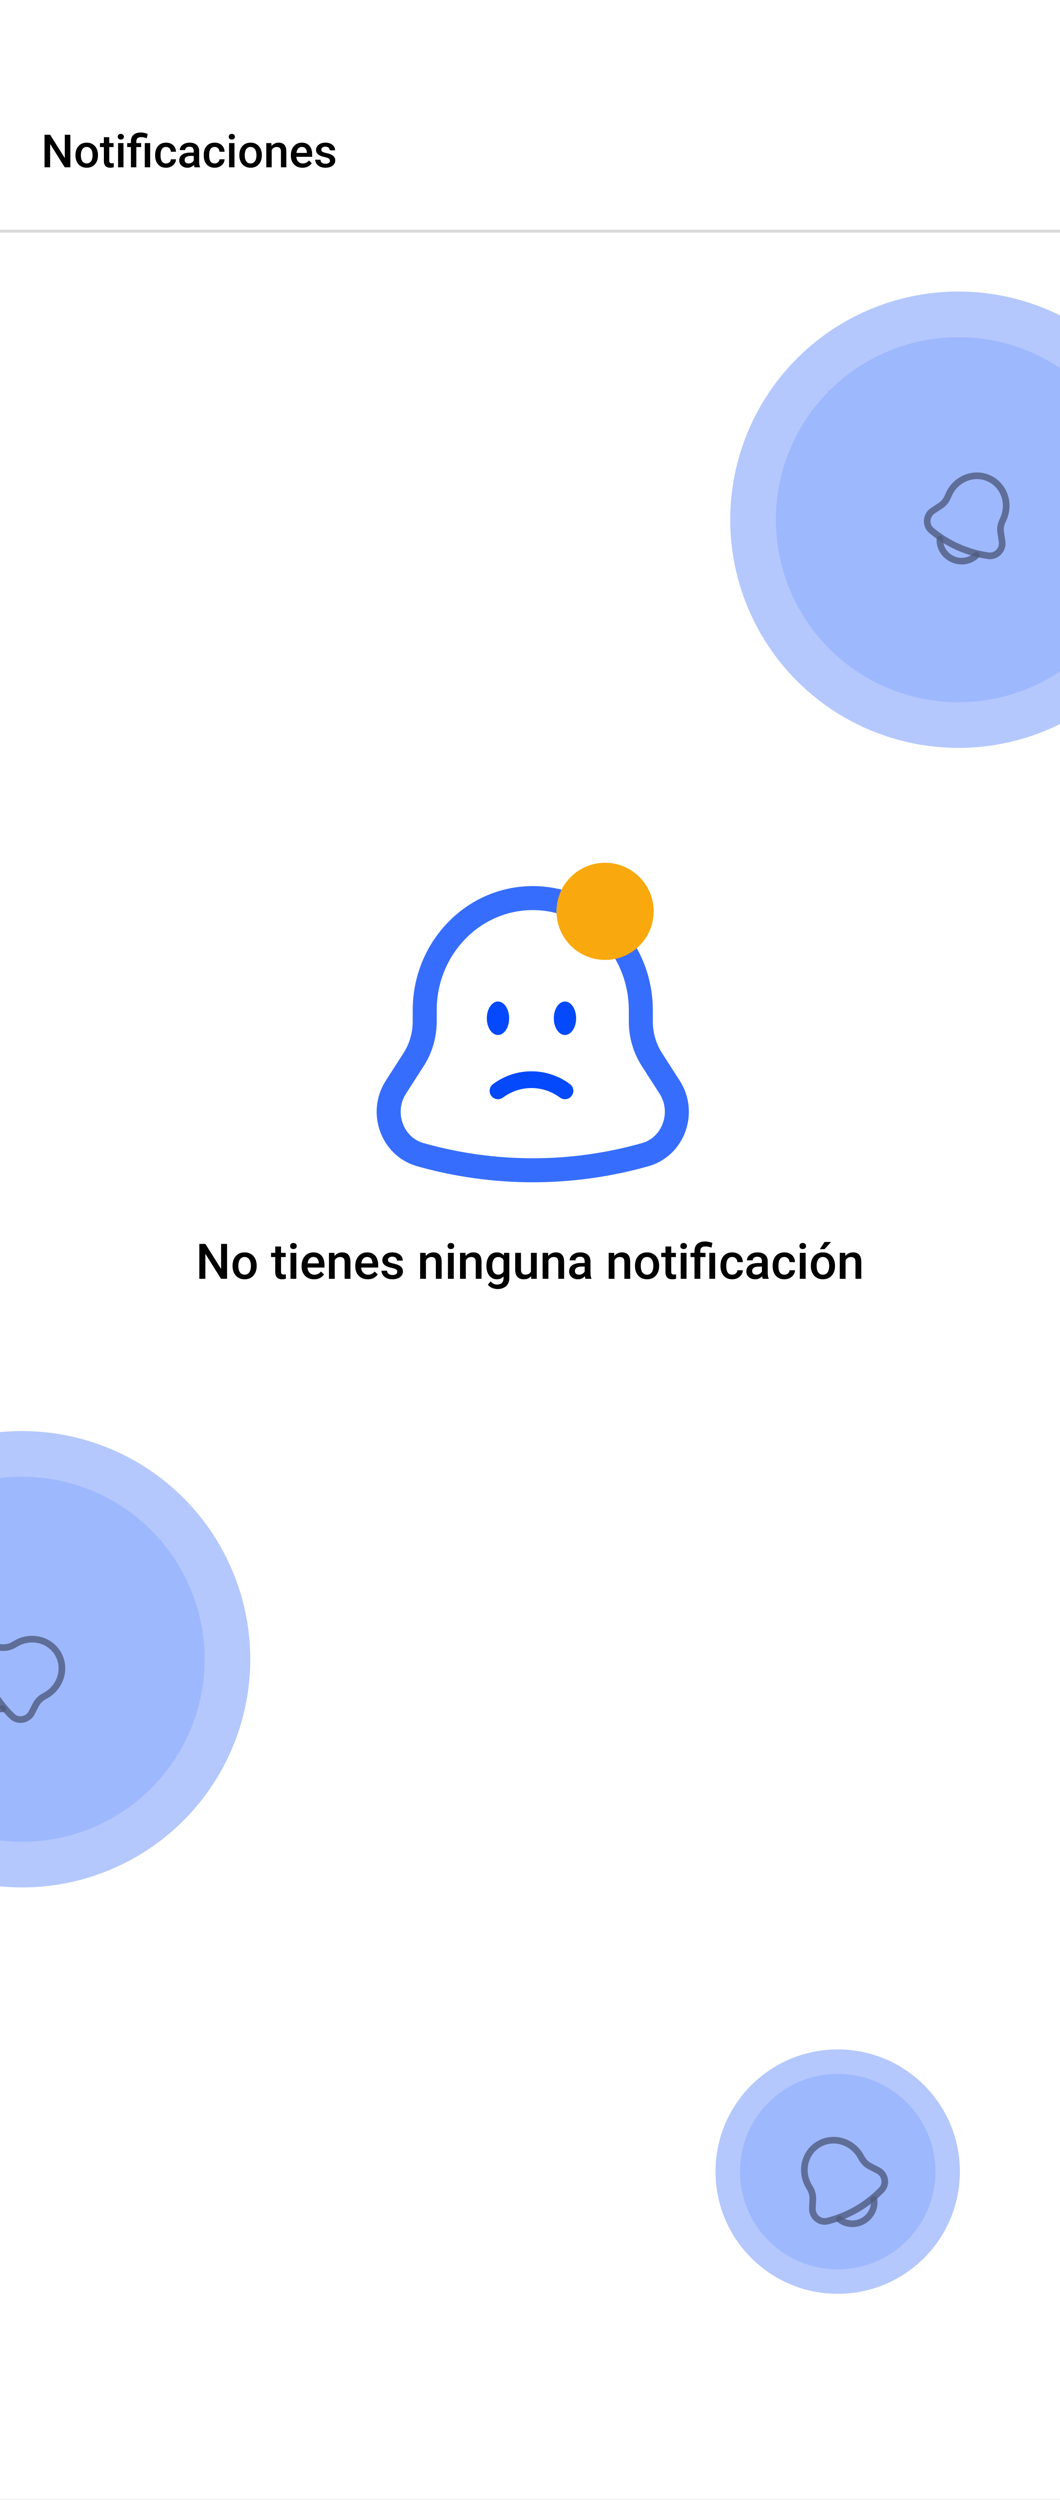 <svg width="360" height="849" viewBox="0 0 360 849" fill="none" xmlns="http://www.w3.org/2000/svg">
<rect x="0" y="0" width="360" height="849" fill="#333333" stroke="none"/>
<g clip-path="url(#clip0_690_4)">
<rect width="360" height="849" fill="white"/>
<path d="M23.893 45.759V56.814H21.988L17.029 48.895V56.814H15.124V45.759H17.029L22.003 53.694V45.759H23.893ZM25.632 52.798V52.623C25.632 52.031 25.718 51.482 25.89 50.975C26.062 50.464 26.31 50.021 26.634 49.647C26.963 49.267 27.363 48.974 27.834 48.766C28.31 48.553 28.846 48.447 29.444 48.447C30.046 48.447 30.583 48.553 31.053 48.766C31.529 48.974 31.932 49.267 32.261 49.647C32.59 50.021 32.84 50.464 33.012 50.975C33.184 51.482 33.27 52.031 33.27 52.623V52.798C33.27 53.39 33.184 53.939 33.012 54.445C32.84 54.952 32.59 55.394 32.261 55.774C31.932 56.149 31.532 56.442 31.061 56.655C30.59 56.862 30.056 56.966 29.459 56.966C28.857 56.966 28.317 56.862 27.842 56.655C27.371 56.442 26.971 56.149 26.642 55.774C26.313 55.394 26.062 54.952 25.89 54.445C25.718 53.939 25.632 53.39 25.632 52.798ZM27.462 52.623V52.798C27.462 53.167 27.5 53.517 27.576 53.846C27.652 54.175 27.771 54.463 27.933 54.711C28.095 54.959 28.302 55.154 28.555 55.296C28.808 55.437 29.11 55.508 29.459 55.508C29.798 55.508 30.092 55.437 30.34 55.296C30.593 55.154 30.8 54.959 30.962 54.711C31.124 54.463 31.243 54.175 31.319 53.846C31.4 53.517 31.441 53.167 31.441 52.798V52.623C31.441 52.259 31.4 51.914 31.319 51.59C31.243 51.261 31.122 50.97 30.955 50.717C30.793 50.464 30.585 50.267 30.332 50.125C30.084 49.978 29.788 49.905 29.444 49.905C29.099 49.905 28.801 49.978 28.548 50.125C28.3 50.267 28.095 50.464 27.933 50.717C27.771 50.97 27.652 51.261 27.576 51.59C27.5 51.914 27.462 52.259 27.462 52.623ZM38.57 48.599V49.935H33.939V48.599H38.57ZM35.275 46.587H37.105V54.544C37.105 54.797 37.14 54.992 37.211 55.129C37.287 55.26 37.391 55.349 37.522 55.394C37.654 55.44 37.808 55.463 37.986 55.463C38.112 55.463 38.234 55.455 38.35 55.44C38.466 55.425 38.56 55.41 38.631 55.394L38.639 56.791C38.487 56.837 38.309 56.877 38.107 56.913C37.91 56.948 37.682 56.966 37.424 56.966C37.004 56.966 36.632 56.893 36.308 56.746C35.984 56.594 35.73 56.349 35.548 56.009C35.366 55.67 35.275 55.22 35.275 54.658V46.587ZM41.941 48.599V56.814H40.104V48.599H41.941ZM39.983 46.443C39.983 46.164 40.074 45.934 40.256 45.752C40.443 45.564 40.701 45.471 41.03 45.471C41.354 45.471 41.61 45.564 41.797 45.752C41.984 45.934 42.078 46.164 42.078 46.443C42.078 46.716 41.984 46.944 41.797 47.126C41.61 47.308 41.354 47.399 41.03 47.399C40.701 47.399 40.443 47.308 40.256 47.126C40.074 46.944 39.983 46.716 39.983 46.443ZM46.3 56.814H44.462V48.067C44.462 47.404 44.594 46.845 44.857 46.389C45.125 45.934 45.508 45.587 46.004 45.349C46.505 45.111 47.099 44.992 47.788 44.992C48.193 44.992 48.583 45.035 48.957 45.121C49.337 45.208 49.729 45.316 50.134 45.448L49.853 46.936C49.595 46.85 49.309 46.769 48.995 46.693C48.681 46.612 48.319 46.572 47.909 46.572C47.358 46.572 46.95 46.698 46.687 46.951C46.429 47.199 46.3 47.571 46.3 48.067V56.814ZM47.947 48.599V49.935H43.202V48.599H47.947ZM51 48.599V56.814H49.17V48.599H51ZM56.398 55.508C56.697 55.508 56.965 55.45 57.203 55.334C57.446 55.212 57.641 55.045 57.788 54.833C57.939 54.62 58.023 54.374 58.038 54.096H59.762C59.752 54.628 59.595 55.111 59.291 55.546C58.987 55.982 58.585 56.328 58.084 56.587C57.583 56.84 57.028 56.966 56.421 56.966C55.793 56.966 55.246 56.86 54.781 56.647C54.315 56.43 53.928 56.131 53.619 55.751C53.31 55.372 53.078 54.934 52.921 54.438C52.769 53.942 52.693 53.41 52.693 52.843V52.578C52.693 52.011 52.769 51.479 52.921 50.983C53.078 50.482 53.31 50.041 53.619 49.662C53.928 49.282 54.315 48.986 54.781 48.773C55.246 48.556 55.791 48.447 56.413 48.447C57.071 48.447 57.648 48.579 58.144 48.842C58.64 49.1 59.03 49.462 59.314 49.928C59.602 50.388 59.752 50.925 59.762 51.537H58.038C58.023 51.234 57.947 50.96 57.81 50.717C57.679 50.469 57.491 50.272 57.248 50.125C57.011 49.978 56.724 49.905 56.391 49.905C56.021 49.905 55.715 49.981 55.472 50.133C55.229 50.279 55.039 50.482 54.902 50.74C54.766 50.993 54.667 51.279 54.606 51.598C54.55 51.912 54.523 52.238 54.523 52.578V52.843C54.523 53.182 54.55 53.511 54.606 53.83C54.662 54.149 54.758 54.435 54.895 54.688C55.036 54.936 55.229 55.136 55.472 55.288C55.715 55.435 56.023 55.508 56.398 55.508ZM65.798 55.167V51.249C65.798 50.955 65.745 50.702 65.638 50.489C65.532 50.277 65.37 50.112 65.153 49.996C64.94 49.88 64.672 49.821 64.348 49.821C64.049 49.821 63.791 49.872 63.573 49.973C63.356 50.074 63.186 50.211 63.065 50.383C62.943 50.555 62.882 50.75 62.882 50.968H61.06C61.06 50.644 61.139 50.33 61.295 50.026C61.452 49.723 61.68 49.452 61.979 49.214C62.277 48.976 62.634 48.789 63.049 48.652C63.464 48.515 63.93 48.447 64.446 48.447C65.064 48.447 65.611 48.551 66.086 48.758C66.567 48.966 66.944 49.28 67.218 49.7C67.496 50.115 67.635 50.636 67.635 51.264V54.916C67.635 55.291 67.661 55.627 67.711 55.926C67.767 56.219 67.845 56.475 67.947 56.693V56.814H66.071C65.985 56.617 65.917 56.366 65.866 56.063C65.821 55.754 65.798 55.455 65.798 55.167ZM66.064 51.818L66.079 52.95H64.765C64.426 52.95 64.127 52.983 63.869 53.048C63.611 53.109 63.396 53.2 63.224 53.322C63.052 53.443 62.923 53.59 62.837 53.762C62.751 53.934 62.708 54.129 62.708 54.347C62.708 54.564 62.758 54.764 62.859 54.946C62.961 55.124 63.108 55.263 63.3 55.364C63.497 55.465 63.735 55.516 64.014 55.516C64.388 55.516 64.715 55.44 64.993 55.288C65.276 55.131 65.499 54.941 65.661 54.719C65.823 54.491 65.909 54.276 65.919 54.073L66.512 54.886C66.451 55.093 66.347 55.316 66.2 55.554C66.053 55.792 65.861 56.02 65.623 56.237C65.39 56.45 65.109 56.624 64.781 56.761C64.457 56.898 64.082 56.966 63.657 56.966C63.12 56.966 62.642 56.86 62.222 56.647C61.802 56.43 61.472 56.139 61.235 55.774C60.997 55.404 60.878 54.987 60.878 54.521C60.878 54.086 60.959 53.701 61.121 53.367C61.288 53.028 61.531 52.745 61.85 52.517C62.174 52.289 62.568 52.117 63.034 52.001C63.5 51.879 64.031 51.818 64.629 51.818H66.064ZM72.905 55.508C73.203 55.508 73.472 55.45 73.71 55.334C73.953 55.212 74.147 55.045 74.294 54.833C74.446 54.62 74.53 54.374 74.545 54.096H76.268C76.258 54.628 76.101 55.111 75.798 55.546C75.494 55.982 75.091 56.328 74.59 56.587C74.089 56.84 73.535 56.966 72.927 56.966C72.3 56.966 71.753 56.86 71.287 56.647C70.822 56.43 70.435 56.131 70.126 55.751C69.817 55.372 69.584 54.934 69.427 54.438C69.275 53.942 69.2 53.41 69.2 52.843V52.578C69.2 52.011 69.275 51.479 69.427 50.983C69.584 50.482 69.817 50.041 70.126 49.662C70.435 49.282 70.822 48.986 71.287 48.773C71.753 48.556 72.297 48.447 72.92 48.447C73.578 48.447 74.155 48.579 74.651 48.842C75.147 49.1 75.537 49.462 75.82 49.928C76.109 50.388 76.258 50.925 76.268 51.537H74.545C74.53 51.234 74.454 50.96 74.317 50.717C74.185 50.469 73.998 50.272 73.755 50.125C73.517 49.978 73.231 49.905 72.897 49.905C72.528 49.905 72.221 49.981 71.978 50.133C71.736 50.279 71.546 50.482 71.409 50.74C71.272 50.993 71.174 51.279 71.113 51.598C71.057 51.912 71.029 52.238 71.029 52.578V52.843C71.029 53.182 71.057 53.511 71.113 53.83C71.168 54.149 71.265 54.435 71.401 54.688C71.543 54.936 71.736 55.136 71.978 55.288C72.221 55.435 72.53 55.508 72.905 55.508ZM79.632 48.599V56.814H77.794V48.599H79.632ZM77.673 46.443C77.673 46.164 77.764 45.934 77.946 45.752C78.134 45.564 78.392 45.471 78.721 45.471C79.045 45.471 79.3 45.564 79.488 45.752C79.675 45.934 79.769 46.164 79.769 46.443C79.769 46.716 79.675 46.944 79.488 47.126C79.3 47.308 79.045 47.399 78.721 47.399C78.392 47.399 78.134 47.308 77.946 47.126C77.764 46.944 77.673 46.716 77.673 46.443ZM81.287 52.798V52.623C81.287 52.031 81.373 51.482 81.545 50.975C81.717 50.464 81.965 50.021 82.289 49.647C82.618 49.267 83.018 48.974 83.489 48.766C83.965 48.553 84.501 48.447 85.099 48.447C85.701 48.447 86.238 48.553 86.708 48.766C87.184 48.974 87.587 49.267 87.916 49.647C88.245 50.021 88.495 50.464 88.667 50.975C88.839 51.482 88.925 52.031 88.925 52.623V52.798C88.925 53.39 88.839 53.939 88.667 54.445C88.495 54.952 88.245 55.394 87.916 55.774C87.587 56.149 87.187 56.442 86.716 56.655C86.245 56.862 85.711 56.966 85.114 56.966C84.512 56.966 83.972 56.862 83.497 56.655C83.026 56.442 82.626 56.149 82.297 55.774C81.968 55.394 81.717 54.952 81.545 54.445C81.373 53.939 81.287 53.39 81.287 52.798ZM83.117 52.623V52.798C83.117 53.167 83.155 53.517 83.231 53.846C83.307 54.175 83.426 54.463 83.588 54.711C83.75 54.959 83.957 55.154 84.21 55.296C84.463 55.437 84.765 55.508 85.114 55.508C85.453 55.508 85.747 55.437 85.995 55.296C86.248 55.154 86.455 54.959 86.617 54.711C86.779 54.463 86.898 54.175 86.974 53.846C87.055 53.517 87.096 53.167 87.096 52.798V52.623C87.096 52.259 87.055 51.914 86.974 51.59C86.898 51.261 86.777 50.97 86.61 50.717C86.448 50.464 86.24 50.267 85.987 50.125C85.739 49.978 85.443 49.905 85.099 49.905C84.754 49.905 84.456 49.978 84.203 50.125C83.955 50.267 83.75 50.464 83.588 50.717C83.426 50.97 83.307 51.261 83.231 51.59C83.155 51.914 83.117 52.259 83.117 52.623ZM92.274 50.353V56.814H90.444V48.599H92.168L92.274 50.353ZM91.947 52.403L91.355 52.395C91.36 51.813 91.441 51.279 91.598 50.793C91.76 50.307 91.983 49.89 92.266 49.54C92.555 49.191 92.899 48.923 93.299 48.736C93.699 48.543 94.144 48.447 94.635 48.447C95.03 48.447 95.387 48.503 95.706 48.614C96.03 48.72 96.306 48.895 96.533 49.138C96.766 49.381 96.944 49.697 97.065 50.087C97.186 50.472 97.247 50.945 97.247 51.507V56.814H95.41V51.499C95.41 51.105 95.352 50.793 95.235 50.565C95.124 50.333 94.959 50.168 94.742 50.072C94.529 49.971 94.263 49.92 93.944 49.92C93.63 49.92 93.35 49.986 93.102 50.117C92.853 50.249 92.643 50.429 92.471 50.657C92.304 50.884 92.175 51.148 92.084 51.446C91.993 51.745 91.947 52.064 91.947 52.403ZM102.737 56.966C102.129 56.966 101.58 56.867 101.089 56.67C100.603 56.468 100.188 56.187 99.844 55.827C99.505 55.468 99.244 55.045 99.062 54.559C98.88 54.073 98.788 53.549 98.788 52.987V52.684C98.788 52.041 98.882 51.459 99.069 50.938C99.257 50.416 99.517 49.971 99.852 49.601C100.186 49.227 100.58 48.941 101.036 48.743C101.492 48.546 101.985 48.447 102.517 48.447C103.104 48.447 103.618 48.546 104.058 48.743C104.498 48.941 104.863 49.219 105.151 49.578C105.445 49.933 105.662 50.355 105.804 50.846C105.951 51.337 106.024 51.879 106.024 52.471V53.253H99.677V51.94H104.217V51.795C104.207 51.466 104.141 51.158 104.02 50.869C103.903 50.581 103.724 50.348 103.481 50.171C103.238 49.993 102.914 49.905 102.509 49.905C102.205 49.905 101.934 49.971 101.697 50.102C101.464 50.229 101.269 50.414 101.112 50.657C100.955 50.9 100.833 51.193 100.747 51.537C100.666 51.876 100.626 52.259 100.626 52.684V52.987C100.626 53.347 100.674 53.681 100.77 53.99C100.871 54.294 101.018 54.559 101.211 54.787C101.403 55.015 101.636 55.194 101.909 55.326C102.182 55.453 102.494 55.516 102.843 55.516C103.283 55.516 103.676 55.427 104.02 55.25C104.364 55.073 104.663 54.822 104.916 54.498L105.88 55.432C105.703 55.691 105.473 55.939 105.189 56.176C104.906 56.409 104.559 56.599 104.149 56.746C103.744 56.893 103.273 56.966 102.737 56.966ZM112.061 54.59C112.061 54.407 112.015 54.243 111.924 54.096C111.833 53.944 111.658 53.807 111.4 53.686C111.147 53.565 110.772 53.453 110.276 53.352C109.841 53.256 109.441 53.142 109.077 53.01C108.717 52.874 108.409 52.709 108.15 52.517C107.892 52.324 107.692 52.097 107.551 51.833C107.409 51.57 107.338 51.267 107.338 50.922C107.338 50.588 107.411 50.272 107.558 49.973C107.705 49.675 107.915 49.411 108.188 49.184C108.462 48.956 108.793 48.776 109.183 48.644C109.578 48.513 110.018 48.447 110.504 48.447C111.193 48.447 111.782 48.563 112.273 48.796C112.769 49.024 113.149 49.335 113.412 49.73C113.675 50.12 113.807 50.56 113.807 51.051H111.977C111.977 50.834 111.921 50.631 111.81 50.444C111.704 50.252 111.542 50.097 111.324 49.981C111.107 49.859 110.833 49.798 110.504 49.798C110.19 49.798 109.93 49.849 109.722 49.95C109.52 50.047 109.368 50.173 109.267 50.33C109.17 50.487 109.122 50.659 109.122 50.846C109.122 50.983 109.148 51.107 109.198 51.218C109.254 51.325 109.345 51.423 109.472 51.514C109.598 51.601 109.77 51.682 109.988 51.758C110.211 51.833 110.489 51.907 110.823 51.978C111.451 52.109 111.99 52.279 112.44 52.486C112.896 52.689 113.245 52.952 113.488 53.276C113.731 53.595 113.853 54 113.853 54.491C113.853 54.855 113.774 55.189 113.617 55.493C113.465 55.792 113.243 56.053 112.949 56.275C112.655 56.493 112.304 56.662 111.894 56.784C111.489 56.905 111.033 56.966 110.527 56.966C109.783 56.966 109.153 56.834 108.636 56.571C108.12 56.303 107.728 55.961 107.459 55.546C107.196 55.126 107.065 54.691 107.065 54.24H108.834C108.854 54.58 108.948 54.85 109.115 55.053C109.287 55.25 109.499 55.394 109.752 55.486C110.011 55.572 110.276 55.615 110.55 55.615C110.879 55.615 111.155 55.572 111.377 55.486C111.6 55.394 111.77 55.273 111.886 55.121C112.002 54.964 112.061 54.787 112.061 54.59Z" fill="black"/>
<rect y="78" width="360" height="1" fill="#D9D9D9"/>
<path d="M169.125 370.458C172.349 368.068 176.271 366.667 180.5 366.667C184.729 366.667 188.651 368.068 191.875 370.458" stroke="#0449FB" stroke-width="5.688" stroke-linecap="round"/>
<path d="M191.875 351.5C193.969 351.5 195.667 348.954 195.667 345.812C195.667 342.671 193.969 340.125 191.875 340.125C189.781 340.125 188.083 342.671 188.083 345.812C188.083 348.954 189.781 351.5 191.875 351.5Z" fill="#0449FB"/>
<path d="M169.125 351.5C171.219 351.5 172.917 348.954 172.917 345.812C172.917 342.671 171.219 340.125 169.125 340.125C167.031 340.125 165.333 342.671 165.333 345.812C165.333 348.954 167.031 351.5 169.125 351.5Z" fill="#0449FB"/>
<path d="M217.636 346.921V343.09C217.636 322.053 201.205 305 180.937 305C160.67 305 144.239 322.053 144.239 343.09V346.921C144.239 351.519 142.928 356.014 140.471 359.839L134.449 369.214C128.949 377.777 133.148 389.417 142.714 392.124C167.739 399.208 194.136 399.208 219.161 392.124C228.728 389.417 232.926 377.777 227.426 369.214L221.404 359.839C218.947 356.014 217.636 351.519 217.636 346.921Z" stroke="#0449FB" stroke-opacity="0.8" stroke-width="8.156"/>
<circle cx="205.5" cy="309.5" r="16.5" fill="#F9A90D"/>
<path d="M77.112 422.434V434.298H75.067L69.746 425.799V434.298H67.701V422.434H69.746L75.083 430.949V422.434H77.112ZM78.978 429.987V429.8C78.978 429.164 79.07 428.575 79.255 428.032C79.439 427.483 79.706 427.008 80.053 426.606C80.406 426.199 80.835 425.883 81.341 425.661C81.851 425.433 82.427 425.318 83.068 425.318C83.715 425.318 84.29 425.433 84.796 425.661C85.306 425.883 85.738 426.199 86.091 426.606C86.444 427.008 86.713 427.483 86.898 428.032C87.082 428.575 87.175 429.164 87.175 429.8V429.987C87.175 430.623 87.082 431.212 86.898 431.756C86.713 432.299 86.444 432.774 86.091 433.182C85.738 433.584 85.309 433.899 84.804 434.127C84.299 434.349 83.725 434.461 83.085 434.461C82.438 434.461 81.859 434.349 81.349 434.127C80.844 433.899 80.415 433.584 80.061 433.182C79.708 432.774 79.439 432.299 79.255 431.756C79.07 431.212 78.978 430.623 78.978 429.987ZM80.942 429.8V429.987C80.942 430.384 80.982 430.759 81.064 431.112C81.145 431.465 81.273 431.775 81.447 432.041C81.621 432.307 81.843 432.516 82.115 432.668C82.386 432.82 82.71 432.896 83.085 432.896C83.448 432.896 83.763 432.82 84.03 432.668C84.301 432.516 84.524 432.307 84.698 432.041C84.872 431.775 84.999 431.465 85.081 431.112C85.168 430.759 85.211 430.384 85.211 429.987V429.8C85.211 429.409 85.168 429.04 85.081 428.692C84.999 428.339 84.869 428.026 84.69 427.755C84.516 427.483 84.293 427.271 84.022 427.119C83.755 426.962 83.438 426.883 83.068 426.883C82.699 426.883 82.378 426.962 82.107 427.119C81.841 427.271 81.621 427.483 81.447 427.755C81.273 428.026 81.145 428.339 81.064 428.692C80.982 429.04 80.942 429.409 80.942 429.8ZM97.018 425.481V426.916H92.048V425.481H97.018ZM93.482 423.322H95.445V431.862C95.445 432.133 95.483 432.342 95.559 432.489C95.641 432.63 95.752 432.725 95.894 432.774C96.035 432.823 96.201 432.847 96.391 432.847C96.526 432.847 96.657 432.839 96.782 432.823C96.907 432.807 97.007 432.79 97.083 432.774L97.091 434.273C96.928 434.322 96.738 434.366 96.521 434.404C96.309 434.442 96.065 434.461 95.788 434.461C95.337 434.461 94.938 434.382 94.59 434.225C94.242 434.062 93.971 433.798 93.775 433.434C93.579 433.07 93.482 432.587 93.482 431.984V423.322ZM100.636 425.481V434.298H98.664V425.481H100.636ZM98.534 423.167C98.534 422.869 98.631 422.621 98.827 422.426C99.028 422.225 99.305 422.124 99.658 422.124C100.006 422.124 100.28 422.225 100.481 422.426C100.682 422.621 100.783 422.869 100.783 423.167C100.783 423.461 100.682 423.705 100.481 423.901C100.28 424.096 100.006 424.194 99.658 424.194C99.305 424.194 99.028 424.096 98.827 423.901C98.631 423.705 98.534 423.461 98.534 423.167ZM106.674 434.461C106.022 434.461 105.432 434.355 104.906 434.143C104.384 433.926 103.939 433.624 103.569 433.239C103.205 432.853 102.925 432.399 102.73 431.878C102.534 431.356 102.437 430.794 102.437 430.191V429.865C102.437 429.175 102.537 428.551 102.738 427.991C102.939 427.432 103.219 426.954 103.577 426.557C103.936 426.155 104.36 425.848 104.848 425.636C105.337 425.424 105.867 425.318 106.437 425.318C107.068 425.318 107.619 425.424 108.092 425.636C108.564 425.848 108.955 426.147 109.265 426.533C109.58 426.913 109.814 427.366 109.966 427.893C110.123 428.42 110.202 429.002 110.202 429.637V430.476H103.39V429.067H108.263V428.912C108.252 428.559 108.181 428.227 108.051 427.918C107.926 427.608 107.733 427.358 107.472 427.168C107.211 426.978 106.864 426.883 106.429 426.883C106.103 426.883 105.813 426.954 105.557 427.095C105.308 427.231 105.098 427.429 104.93 427.69C104.762 427.95 104.631 428.265 104.539 428.635C104.452 428.999 104.408 429.409 104.408 429.865V430.191C104.408 430.577 104.46 430.935 104.563 431.267C104.672 431.593 104.829 431.878 105.036 432.122C105.242 432.367 105.492 432.56 105.786 432.701C106.079 432.837 106.413 432.905 106.788 432.905C107.26 432.905 107.681 432.809 108.051 432.619C108.42 432.429 108.741 432.16 109.012 431.813L110.047 432.815C109.857 433.092 109.61 433.358 109.306 433.613C109.001 433.863 108.629 434.067 108.189 434.225C107.755 434.382 107.25 434.461 106.674 434.461ZM113.681 427.364V434.298H111.717V425.481H113.567L113.681 427.364ZM113.331 429.564L112.695 429.556C112.701 428.931 112.788 428.358 112.956 427.836C113.13 427.315 113.369 426.867 113.673 426.492C113.983 426.117 114.352 425.829 114.781 425.628C115.21 425.422 115.688 425.318 116.215 425.318C116.639 425.318 117.022 425.378 117.364 425.498C117.712 425.612 118.008 425.799 118.252 426.06C118.502 426.321 118.692 426.66 118.823 427.079C118.953 427.491 119.018 427.999 119.018 428.602V434.298H117.046V428.594C117.046 428.17 116.984 427.836 116.859 427.592C116.74 427.342 116.563 427.165 116.329 427.062C116.101 426.954 115.816 426.899 115.474 426.899C115.137 426.899 114.836 426.97 114.569 427.111C114.303 427.252 114.078 427.445 113.893 427.69C113.714 427.934 113.575 428.217 113.478 428.537C113.38 428.858 113.331 429.2 113.331 429.564ZM124.91 434.461C124.258 434.461 123.668 434.355 123.141 434.143C122.62 433.926 122.174 433.624 121.805 433.239C121.441 432.853 121.161 432.399 120.966 431.878C120.77 431.356 120.672 430.794 120.672 430.191V429.865C120.672 429.175 120.773 428.551 120.974 427.991C121.175 427.432 121.455 426.954 121.813 426.557C122.172 426.155 122.595 425.848 123.084 425.636C123.573 425.424 124.103 425.318 124.673 425.318C125.303 425.318 125.855 425.424 126.327 425.636C126.8 425.848 127.191 426.147 127.501 426.533C127.816 426.913 128.049 427.366 128.201 427.893C128.359 428.42 128.438 429.002 128.438 429.637V430.476H121.626V429.067H126.498V428.912C126.488 428.559 126.417 428.227 126.287 427.918C126.162 427.608 125.969 427.358 125.708 427.168C125.447 426.978 125.1 426.883 124.665 426.883C124.339 426.883 124.049 426.954 123.793 427.095C123.543 427.231 123.334 427.429 123.166 427.69C122.997 427.95 122.867 428.265 122.775 428.635C122.688 428.999 122.644 429.409 122.644 429.865V430.191C122.644 430.577 122.696 430.935 122.799 431.267C122.908 431.593 123.065 431.878 123.272 432.122C123.478 432.367 123.728 432.56 124.021 432.701C124.315 432.837 124.649 432.905 125.024 432.905C125.496 432.905 125.917 432.809 126.287 432.619C126.656 432.429 126.976 432.16 127.248 431.813L128.283 432.815C128.093 433.092 127.846 433.358 127.541 433.613C127.237 433.863 126.865 434.067 126.425 434.225C125.991 434.382 125.485 434.461 124.91 434.461ZM134.916 431.91C134.916 431.715 134.867 431.538 134.769 431.381C134.671 431.218 134.484 431.071 134.207 430.941C133.935 430.81 133.533 430.691 133.001 430.582C132.534 430.479 132.104 430.357 131.713 430.216C131.328 430.069 130.996 429.892 130.719 429.686C130.442 429.48 130.228 429.235 130.076 428.953C129.923 428.67 129.847 428.344 129.847 427.975C129.847 427.616 129.926 427.277 130.084 426.956C130.241 426.636 130.467 426.353 130.76 426.109C131.053 425.864 131.409 425.672 131.827 425.53C132.251 425.389 132.724 425.318 133.245 425.318C133.984 425.318 134.617 425.443 135.144 425.693C135.676 425.938 136.084 426.272 136.366 426.696C136.648 427.114 136.79 427.586 136.79 428.113H134.826C134.826 427.88 134.766 427.662 134.647 427.461C134.533 427.255 134.359 427.089 134.125 426.964C133.892 426.834 133.598 426.769 133.245 426.769C132.908 426.769 132.629 426.823 132.406 426.932C132.189 427.035 132.026 427.171 131.917 427.339C131.814 427.508 131.762 427.692 131.762 427.893C131.762 428.04 131.789 428.173 131.844 428.293C131.903 428.407 132.001 428.513 132.137 428.61C132.273 428.703 132.458 428.79 132.691 428.871C132.93 428.953 133.229 429.031 133.587 429.107C134.261 429.249 134.84 429.431 135.323 429.653C135.812 429.871 136.187 430.153 136.447 430.501C136.708 430.843 136.839 431.278 136.839 431.805C136.839 432.196 136.754 432.554 136.586 432.88C136.423 433.201 136.184 433.48 135.869 433.719C135.554 433.953 135.176 434.135 134.736 434.265C134.302 434.396 133.813 434.461 133.27 434.461C132.471 434.461 131.795 434.32 131.241 434.037C130.687 433.749 130.266 433.383 129.978 432.937C129.695 432.486 129.554 432.019 129.554 431.536H131.453C131.474 431.9 131.575 432.19 131.754 432.407C131.939 432.619 132.167 432.774 132.439 432.872C132.716 432.964 133.001 433.01 133.294 433.01C133.647 433.01 133.943 432.964 134.182 432.872C134.421 432.774 134.603 432.644 134.728 432.481C134.853 432.312 134.916 432.122 134.916 431.91ZM144.661 427.364V434.298H142.697V425.481H144.547L144.661 427.364ZM144.311 429.564L143.675 429.556C143.68 428.931 143.767 428.358 143.936 427.836C144.11 427.315 144.349 426.867 144.653 426.492C144.962 426.117 145.332 425.829 145.761 425.628C146.19 425.422 146.668 425.318 147.195 425.318C147.619 425.318 148.002 425.378 148.344 425.498C148.692 425.612 148.988 425.799 149.232 426.06C149.482 426.321 149.672 426.66 149.803 427.079C149.933 427.491 149.998 427.999 149.998 428.602V434.298H148.026V428.594C148.026 428.17 147.964 427.836 147.839 427.592C147.719 427.342 147.543 427.165 147.309 427.062C147.081 426.954 146.796 426.899 146.454 426.899C146.117 426.899 145.815 426.97 145.549 427.111C145.283 427.252 145.057 427.445 144.873 427.69C144.694 427.934 144.555 428.217 144.457 428.537C144.359 428.858 144.311 429.2 144.311 429.564ZM154.105 425.481V434.298H152.133V425.481H154.105ZM152.003 423.167C152.003 422.869 152.1 422.621 152.296 422.426C152.497 422.225 152.774 422.124 153.127 422.124C153.475 422.124 153.749 422.225 153.95 422.426C154.151 422.621 154.251 422.869 154.251 423.167C154.251 423.461 154.151 423.705 153.95 423.901C153.749 424.096 153.475 424.194 153.127 424.194C152.774 424.194 152.497 424.096 152.296 423.901C152.1 423.705 152.003 423.461 152.003 423.167ZM158.203 427.364V434.298H156.24V425.481H158.089L158.203 427.364ZM157.853 429.564L157.217 429.556C157.223 428.931 157.31 428.358 157.478 427.836C157.652 427.315 157.891 426.867 158.195 426.492C158.505 426.117 158.874 425.829 159.303 425.628C159.733 425.422 160.211 425.318 160.737 425.318C161.161 425.318 161.544 425.378 161.886 425.498C162.234 425.612 162.53 425.799 162.775 426.06C163.024 426.321 163.215 426.66 163.345 427.079C163.475 427.491 163.54 427.999 163.54 428.602V434.298H161.569V428.594C161.569 428.17 161.506 427.836 161.381 427.592C161.262 427.342 161.085 427.165 160.852 427.062C160.623 426.954 160.338 426.899 159.996 426.899C159.659 426.899 159.358 426.97 159.092 427.111C158.825 427.252 158.6 427.445 158.415 427.69C158.236 427.934 158.097 428.217 158 428.537C157.902 428.858 157.853 429.2 157.853 429.564ZM171.192 425.481H172.976V434.053C172.976 434.847 172.808 435.52 172.471 436.074C172.134 436.628 171.664 437.049 171.061 437.337C170.458 437.631 169.76 437.777 168.967 437.777C168.63 437.777 168.256 437.728 167.843 437.631C167.435 437.533 167.039 437.375 166.653 437.158C166.273 436.946 165.955 436.666 165.7 436.319L166.621 435.162C166.936 435.536 167.283 435.811 167.664 435.985C168.044 436.158 168.443 436.245 168.861 436.245C169.312 436.245 169.695 436.161 170.01 435.993C170.331 435.83 170.578 435.588 170.752 435.268C170.926 434.947 171.012 434.556 171.012 434.094V427.478L171.192 425.481ZM165.203 429.987V429.816C165.203 429.148 165.284 428.54 165.447 427.991C165.61 427.437 165.844 426.962 166.148 426.565C166.452 426.163 166.822 425.856 167.256 425.644C167.691 425.427 168.182 425.318 168.731 425.318C169.301 425.318 169.788 425.422 170.189 425.628C170.597 425.835 170.936 426.131 171.208 426.516C171.48 426.897 171.691 427.353 171.844 427.885C172.001 428.412 172.118 428.999 172.194 429.645V430.191C172.123 430.821 172.004 431.397 171.835 431.919C171.667 432.44 171.444 432.891 171.167 433.271C170.89 433.651 170.548 433.945 170.141 434.151C169.739 434.358 169.263 434.461 168.715 434.461C168.177 434.461 167.691 434.349 167.256 434.127C166.827 433.904 166.458 433.592 166.148 433.19C165.844 432.788 165.61 432.315 165.447 431.772C165.284 431.223 165.203 430.628 165.203 429.987ZM167.166 429.816V429.987C167.166 430.389 167.205 430.764 167.281 431.112C167.362 431.46 167.484 431.766 167.647 432.033C167.816 432.293 168.027 432.5 168.283 432.652C168.544 432.799 168.85 432.872 169.204 432.872C169.665 432.872 170.043 432.774 170.336 432.579C170.635 432.383 170.863 432.12 171.021 431.788C171.184 431.451 171.298 431.077 171.363 430.664V429.189C171.33 428.868 171.262 428.57 171.159 428.293C171.061 428.016 170.928 427.774 170.76 427.567C170.591 427.356 170.38 427.193 170.124 427.079C169.869 426.959 169.567 426.899 169.22 426.899C168.867 426.899 168.56 426.975 168.299 427.127C168.038 427.28 167.824 427.489 167.655 427.755C167.492 428.021 167.37 428.331 167.289 428.684C167.207 429.037 167.166 429.414 167.166 429.816ZM180.318 432.22V425.481H182.29V434.298H180.432L180.318 432.22ZM180.595 430.387L181.255 430.37C181.255 430.963 181.19 431.508 181.059 432.008C180.929 432.503 180.728 432.934 180.456 433.304C180.185 433.668 179.837 433.953 179.413 434.159C178.99 434.36 178.482 434.461 177.89 434.461C177.46 434.461 177.067 434.398 176.708 434.273C176.35 434.148 176.04 433.956 175.779 433.695C175.524 433.434 175.326 433.095 175.184 432.676C175.043 432.258 174.973 431.758 174.973 431.177V425.481H176.936V431.193C176.936 431.514 176.974 431.783 177.05 432C177.126 432.212 177.23 432.383 177.36 432.513C177.49 432.644 177.642 432.736 177.816 432.79C177.99 432.845 178.175 432.872 178.37 432.872C178.93 432.872 179.37 432.763 179.69 432.546C180.016 432.323 180.247 432.025 180.383 431.65C180.524 431.275 180.595 430.854 180.595 430.387ZM186.25 427.364V434.298H184.286V425.481H186.136L186.25 427.364ZM185.899 429.564L185.264 429.556C185.269 428.931 185.356 428.358 185.525 427.836C185.698 427.315 185.937 426.867 186.242 426.492C186.551 426.117 186.921 425.829 187.35 425.628C187.779 425.422 188.257 425.318 188.784 425.318C189.208 425.318 189.591 425.378 189.933 425.498C190.28 425.612 190.576 425.799 190.821 426.06C191.071 426.321 191.261 426.66 191.391 427.079C191.522 427.491 191.587 427.999 191.587 428.602V434.298H189.615V428.594C189.615 428.17 189.552 427.836 189.428 427.592C189.308 427.342 189.131 427.165 188.898 427.062C188.67 426.954 188.385 426.899 188.042 426.899C187.706 426.899 187.404 426.97 187.138 427.111C186.872 427.252 186.646 427.445 186.462 427.69C186.282 427.934 186.144 428.217 186.046 428.537C185.948 428.858 185.899 429.2 185.899 429.564ZM198.562 432.53V428.325C198.562 428.01 198.505 427.739 198.391 427.51C198.277 427.282 198.103 427.106 197.869 426.981C197.641 426.856 197.353 426.793 197.005 426.793C196.685 426.793 196.408 426.848 196.174 426.956C195.941 427.065 195.759 427.212 195.628 427.396C195.498 427.581 195.433 427.79 195.433 428.024H193.477C193.477 427.676 193.561 427.339 193.73 427.013C193.898 426.687 194.143 426.397 194.463 426.141C194.784 425.886 195.167 425.685 195.612 425.538C196.058 425.392 196.557 425.318 197.111 425.318C197.774 425.318 198.361 425.43 198.871 425.653C199.387 425.875 199.792 426.212 200.085 426.663C200.384 427.108 200.534 427.668 200.534 428.341V432.261C200.534 432.663 200.561 433.024 200.615 433.345C200.675 433.66 200.759 433.934 200.868 434.168V434.298H198.855C198.763 434.086 198.689 433.817 198.635 433.491C198.586 433.16 198.562 432.839 198.562 432.53ZM198.847 428.936L198.863 430.15H197.454C197.09 430.15 196.769 430.186 196.492 430.256C196.215 430.322 195.984 430.419 195.799 430.55C195.615 430.68 195.476 430.838 195.384 431.022C195.292 431.207 195.245 431.416 195.245 431.65C195.245 431.883 195.3 432.098 195.408 432.293C195.517 432.484 195.675 432.633 195.881 432.742C196.093 432.85 196.348 432.905 196.647 432.905C197.049 432.905 197.399 432.823 197.698 432.66C198.002 432.492 198.241 432.288 198.415 432.049C198.589 431.805 198.681 431.574 198.692 431.356L199.328 432.228C199.263 432.451 199.151 432.69 198.994 432.945C198.836 433.201 198.63 433.445 198.374 433.679C198.124 433.907 197.823 434.094 197.47 434.241C197.122 434.388 196.72 434.461 196.264 434.461C195.688 434.461 195.175 434.347 194.724 434.119C194.273 433.885 193.92 433.573 193.665 433.182C193.409 432.785 193.282 432.337 193.282 431.837C193.282 431.37 193.369 430.957 193.542 430.599C193.722 430.235 193.982 429.93 194.325 429.686C194.672 429.442 195.096 429.257 195.596 429.132C196.096 429.002 196.666 428.936 197.307 428.936H198.847ZM208.69 427.364V434.298H206.726V425.481H208.576L208.69 427.364ZM208.34 429.564L207.704 429.556C207.71 428.931 207.796 428.358 207.965 427.836C208.139 427.315 208.378 426.867 208.682 426.492C208.992 426.117 209.361 425.829 209.79 425.628C210.219 425.422 210.697 425.318 211.224 425.318C211.648 425.318 212.031 425.378 212.373 425.498C212.721 425.612 213.017 425.799 213.261 426.06C213.511 426.321 213.701 426.66 213.832 427.079C213.962 427.491 214.027 427.999 214.027 428.602V434.298H212.055V428.594C212.055 428.17 211.993 427.836 211.868 427.592C211.748 427.342 211.572 427.165 211.338 427.062C211.11 426.954 210.825 426.899 210.483 426.899C210.146 426.899 209.844 426.97 209.578 427.111C209.312 427.252 209.087 427.445 208.902 427.69C208.723 427.934 208.584 428.217 208.486 428.537C208.389 428.858 208.34 429.2 208.34 429.564ZM215.657 429.987V429.8C215.657 429.164 215.749 428.575 215.934 428.032C216.119 427.483 216.385 427.008 216.732 426.606C217.085 426.199 217.515 425.883 218.02 425.661C218.53 425.433 219.106 425.318 219.747 425.318C220.394 425.318 220.97 425.433 221.475 425.661C221.985 425.883 222.417 426.199 222.77 426.606C223.123 427.008 223.392 427.483 223.577 428.032C223.762 428.575 223.854 429.164 223.854 429.8V429.987C223.854 430.623 223.762 431.212 223.577 431.756C223.392 432.299 223.123 432.774 222.77 433.182C222.417 433.584 221.988 433.899 221.483 434.127C220.978 434.349 220.405 434.461 219.764 434.461C219.117 434.461 218.539 434.349 218.028 434.127C217.523 433.899 217.094 433.584 216.741 433.182C216.387 432.774 216.119 432.299 215.934 431.756C215.749 431.212 215.657 430.623 215.657 429.987ZM217.621 429.8V429.987C217.621 430.384 217.661 430.759 217.743 431.112C217.824 431.465 217.952 431.775 218.126 432.041C218.3 432.307 218.522 432.516 218.794 432.668C219.066 432.82 219.389 432.896 219.764 432.896C220.128 432.896 220.443 432.82 220.709 432.668C220.98 432.516 221.203 432.307 221.377 432.041C221.551 431.775 221.678 431.465 221.76 431.112C221.847 430.759 221.89 430.384 221.89 429.987V429.8C221.89 429.409 221.847 429.04 221.76 428.692C221.678 428.339 221.548 428.026 221.369 427.755C221.195 427.483 220.972 427.271 220.701 427.119C220.434 426.962 220.117 426.883 219.747 426.883C219.378 426.883 219.057 426.962 218.786 427.119C218.52 427.271 218.3 427.483 218.126 427.755C217.952 428.026 217.824 428.339 217.743 428.692C217.661 429.04 217.621 429.409 217.621 429.8ZM229.541 425.481V426.916H224.571V425.481H229.541ZM226.005 423.322H227.969V431.862C227.969 432.133 228.007 432.342 228.083 432.489C228.164 432.63 228.276 432.725 228.417 432.774C228.558 432.823 228.724 432.847 228.914 432.847C229.05 432.847 229.18 432.839 229.305 432.823C229.43 432.807 229.531 432.79 229.607 432.774L229.615 434.273C229.452 434.322 229.262 434.366 229.044 434.404C228.833 434.442 228.588 434.461 228.311 434.461C227.86 434.461 227.461 434.382 227.113 434.225C226.766 434.062 226.494 433.798 226.298 433.434C226.103 433.07 226.005 432.587 226.005 431.984V423.322ZM233.159 425.481V434.298H231.187V425.481H233.159ZM231.057 423.167C231.057 422.869 231.155 422.621 231.35 422.426C231.551 422.225 231.828 422.124 232.182 422.124C232.529 422.124 232.804 422.225 233.005 422.426C233.206 422.621 233.306 422.869 233.306 423.167C233.306 423.461 233.206 423.705 233.005 423.901C232.804 424.096 232.529 424.194 232.182 424.194C231.828 424.194 231.551 424.096 231.35 423.901C231.155 423.705 231.057 423.461 231.057 423.167ZM237.836 434.298H235.865V424.911C235.865 424.199 236.006 423.599 236.288 423.11C236.576 422.621 236.986 422.249 237.519 421.994C238.056 421.739 238.695 421.611 239.433 421.611C239.868 421.611 240.286 421.657 240.688 421.75C241.096 421.842 241.517 421.959 241.951 422.1L241.65 423.697C241.373 423.605 241.066 423.518 240.729 423.436C240.392 423.349 240.004 423.306 239.564 423.306C238.972 423.306 238.534 423.442 238.252 423.713C237.975 423.979 237.836 424.379 237.836 424.911V434.298ZM239.605 425.481V426.916H234.512V425.481H239.605ZM242.88 425.481V434.298H240.916V425.481H242.88ZM248.674 432.896C248.994 432.896 249.282 432.834 249.537 432.709C249.798 432.579 250.007 432.399 250.165 432.171C250.328 431.943 250.417 431.68 250.434 431.381H252.283C252.272 431.951 252.104 432.47 251.778 432.937C251.452 433.404 251.02 433.776 250.483 434.053C249.945 434.325 249.35 434.461 248.698 434.461C248.024 434.461 247.438 434.347 246.938 434.119C246.438 433.885 246.023 433.565 245.691 433.157C245.36 432.75 245.11 432.28 244.942 431.747C244.779 431.215 244.697 430.645 244.697 430.036V429.751C244.697 429.143 244.779 428.572 244.942 428.04C245.11 427.502 245.36 427.03 245.691 426.622C246.023 426.215 246.438 425.897 246.938 425.669C247.438 425.435 248.022 425.318 248.69 425.318C249.396 425.318 250.015 425.46 250.548 425.742C251.08 426.019 251.498 426.408 251.803 426.907C252.112 427.402 252.272 427.978 252.283 428.635H250.434C250.417 428.309 250.336 428.016 250.189 427.755C250.048 427.489 249.847 427.277 249.586 427.119C249.331 426.962 249.024 426.883 248.665 426.883C248.269 426.883 247.94 426.964 247.68 427.127C247.419 427.285 247.215 427.502 247.068 427.779C246.922 428.051 246.816 428.358 246.751 428.7C246.691 429.037 246.661 429.387 246.661 429.751V430.036C246.661 430.4 246.691 430.753 246.751 431.096C246.81 431.438 246.914 431.745 247.06 432.016C247.212 432.283 247.419 432.497 247.68 432.66C247.94 432.818 248.272 432.896 248.674 432.896ZM258.761 432.53V428.325C258.761 428.01 258.704 427.739 258.59 427.51C258.476 427.282 258.302 427.106 258.069 426.981C257.84 426.856 257.553 426.793 257.205 426.793C256.884 426.793 256.607 426.848 256.374 426.956C256.14 427.065 255.958 427.212 255.828 427.396C255.697 427.581 255.632 427.79 255.632 428.024H253.677C253.677 427.676 253.761 427.339 253.929 427.013C254.098 426.687 254.342 426.397 254.663 426.141C254.983 425.886 255.366 425.685 255.812 425.538C256.257 425.392 256.757 425.318 257.311 425.318C257.974 425.318 258.56 425.43 259.071 425.653C259.587 425.875 259.992 426.212 260.285 426.663C260.584 427.108 260.733 427.668 260.733 428.341V432.261C260.733 432.663 260.76 433.024 260.815 433.345C260.874 433.66 260.959 433.934 261.067 434.168V434.298H259.055C258.962 434.086 258.889 433.817 258.835 433.491C258.786 433.16 258.761 432.839 258.761 432.53ZM259.046 428.936L259.063 430.15H257.653C257.289 430.15 256.969 430.186 256.692 430.256C256.414 430.322 256.184 430.419 255.999 430.55C255.814 430.68 255.676 430.838 255.583 431.022C255.491 431.207 255.445 431.416 255.445 431.65C255.445 431.883 255.499 432.098 255.608 432.293C255.716 432.484 255.874 432.633 256.08 432.742C256.292 432.85 256.548 432.905 256.846 432.905C257.248 432.905 257.599 432.823 257.897 432.66C258.202 432.492 258.441 432.288 258.615 432.049C258.788 431.805 258.881 431.574 258.892 431.356L259.527 432.228C259.462 432.451 259.351 432.69 259.193 432.945C259.036 433.201 258.829 433.445 258.574 433.679C258.324 433.907 258.022 434.094 257.669 434.241C257.322 434.388 256.92 434.461 256.463 434.461C255.888 434.461 255.374 434.347 254.923 434.119C254.472 433.885 254.119 433.573 253.864 433.182C253.609 432.785 253.481 432.337 253.481 431.837C253.481 431.37 253.568 430.957 253.742 430.599C253.921 430.235 254.182 429.93 254.524 429.686C254.872 429.442 255.295 429.257 255.795 429.132C256.295 429.002 256.865 428.936 257.506 428.936H259.046ZM266.388 432.896C266.708 432.896 266.996 432.834 267.252 432.709C267.512 432.579 267.722 432.399 267.879 432.171C268.042 431.943 268.132 431.68 268.148 431.381H269.998C269.987 431.951 269.818 432.47 269.492 432.937C269.167 433.404 268.735 433.776 268.197 434.053C267.659 434.325 267.064 434.461 266.412 434.461C265.739 434.461 265.152 434.347 264.652 434.119C264.153 433.885 263.737 433.565 263.406 433.157C263.074 432.75 262.824 432.28 262.656 431.747C262.493 431.215 262.412 430.645 262.412 430.036V429.751C262.412 429.143 262.493 428.572 262.656 428.04C262.824 427.502 263.074 427.03 263.406 426.622C263.737 426.215 264.153 425.897 264.652 425.669C265.152 425.435 265.736 425.318 266.404 425.318C267.11 425.318 267.73 425.46 268.262 425.742C268.794 426.019 269.213 426.408 269.517 426.907C269.827 427.402 269.987 427.978 269.998 428.635H268.148C268.132 428.309 268.05 428.016 267.904 427.755C267.762 427.489 267.561 427.277 267.301 427.119C267.045 426.962 266.738 426.883 266.38 426.883C265.983 426.883 265.655 426.964 265.394 427.127C265.133 427.285 264.929 427.502 264.783 427.779C264.636 428.051 264.53 428.358 264.465 428.7C264.405 429.037 264.375 429.387 264.375 429.751V430.036C264.375 430.4 264.405 430.753 264.465 431.096C264.525 431.438 264.628 431.745 264.775 432.016C264.927 432.283 265.133 432.497 265.394 432.66C265.655 432.818 265.986 432.896 266.388 432.896ZM273.607 425.481V434.298H271.635V425.481H273.607ZM271.505 423.167C271.505 422.869 271.603 422.621 271.798 422.426C271.999 422.225 272.276 422.124 272.63 422.124C272.977 422.124 273.252 422.225 273.453 422.426C273.654 422.621 273.754 422.869 273.754 423.167C273.754 423.461 273.654 423.705 273.453 423.901C273.252 424.096 272.977 424.194 272.63 424.194C272.276 424.194 271.999 424.096 271.798 423.901C271.603 423.705 271.505 423.461 271.505 423.167ZM275.384 429.987V429.8C275.384 429.164 275.476 428.575 275.661 428.032C275.845 427.483 276.112 427.008 276.459 426.606C276.812 426.199 277.241 425.883 277.747 425.661C278.257 425.433 278.833 425.318 279.474 425.318C280.121 425.318 280.696 425.433 281.202 425.661C281.712 425.883 282.144 426.199 282.497 426.606C282.85 427.008 283.119 427.483 283.304 428.032C283.488 428.575 283.581 429.164 283.581 429.8V429.987C283.581 430.623 283.488 431.212 283.304 431.756C283.119 432.299 282.85 432.774 282.497 433.182C282.144 433.584 281.715 433.899 281.21 434.127C280.704 434.349 280.131 434.461 279.49 434.461C278.844 434.461 278.265 434.349 277.755 434.127C277.25 433.899 276.82 433.584 276.467 433.182C276.114 432.774 275.845 432.299 275.661 431.756C275.476 431.212 275.384 430.623 275.384 429.987ZM277.347 429.8V429.987C277.347 430.384 277.388 430.759 277.47 431.112C277.551 431.465 277.679 431.775 277.853 432.041C278.026 432.307 278.249 432.516 278.521 432.668C278.792 432.82 279.116 432.896 279.49 432.896C279.854 432.896 280.169 432.82 280.436 432.668C280.707 432.516 280.93 432.307 281.104 432.041C281.278 431.775 281.405 431.465 281.487 431.112C281.574 430.759 281.617 430.384 281.617 429.987V429.8C281.617 429.409 281.574 429.04 281.487 428.692C281.405 428.339 281.275 428.026 281.096 427.755C280.922 427.483 280.699 427.271 280.427 427.119C280.161 426.962 279.843 426.883 279.474 426.883C279.105 426.883 278.784 426.962 278.513 427.119C278.246 427.271 278.026 427.483 277.853 427.755C277.679 428.026 277.551 428.339 277.47 428.692C277.388 429.04 277.347 429.409 277.347 429.8ZM278.447 424.235L280.036 421.782H282.253L280.036 424.235H278.447ZM287.174 427.364V434.298H285.21V425.481H287.06L287.174 427.364ZM286.824 429.564L286.188 429.556C286.194 428.931 286.281 428.358 286.449 427.836C286.623 427.315 286.862 426.867 287.166 426.492C287.476 426.117 287.845 425.829 288.274 425.628C288.703 425.422 289.181 425.318 289.708 425.318C290.132 425.318 290.515 425.378 290.857 425.498C291.205 425.612 291.501 425.799 291.745 426.06C291.995 426.321 292.185 426.66 292.316 427.079C292.446 427.491 292.511 427.999 292.511 428.602V434.298H290.539V428.594C290.539 428.17 290.477 427.836 290.352 427.592C290.233 427.342 290.056 427.165 289.822 427.062C289.594 426.954 289.309 426.899 288.967 426.899C288.63 426.899 288.329 426.97 288.062 427.111C287.796 427.252 287.571 427.445 287.386 427.69C287.207 427.934 287.068 428.217 286.971 428.537C286.873 428.858 286.824 429.2 286.824 429.564Z" fill="black"/>
<circle opacity="0.3" cx="325.5" cy="176.5" r="77.5" fill="#0449FB"/>
<circle opacity="0.3" cx="325.5" cy="176.5" r="62" fill="#6D94FB"/>
<circle opacity="0.3" cx="7.5" cy="563.5" r="77.5" fill="#0449FB"/>
<circle opacity="0.3" cx="7.5" cy="563.5" r="62" fill="#6D94FB"/>
<circle opacity="0.3" cx="284.5" cy="737.5" r="41.5" fill="#0449FB"/>
<circle opacity="0.3" cx="284.5" cy="737.5" r="33.2" fill="#6D94FB"/>
<g opacity="0.5" clip-path="url(#clip1_690_4)">
<path d="M340.357 177.145L340.788 176.177C343.15 170.858 340.911 164.701 335.787 162.425C330.662 160.149 324.593 162.616 322.231 167.934L321.8 168.903C321.284 170.065 320.448 171.055 319.397 171.746L316.821 173.44C314.469 174.987 314.224 178.402 316.338 180.161C321.87 184.762 328.544 187.726 335.666 188.746C338.389 189.135 340.758 186.664 340.329 183.881L339.859 180.835C339.668 179.592 339.841 178.308 340.357 177.145Z" stroke="black" stroke-opacity="0.8" stroke-width="2.256"/>
<path d="M319.219 183.049C319.052 185.851 320.717 188.652 323.574 189.921C326.43 191.189 329.624 190.547 331.592 188.544" stroke="black" stroke-opacity="0.8" stroke-width="2.256" stroke-linecap="round"/>
</g>
<g opacity="0.5" clip-path="url(#clip2_690_4)">
<path d="M292.75 733.113L292.22 732.195C289.31 727.155 283.014 725.342 278.159 728.146C273.303 730.949 271.725 737.308 274.635 742.348L275.165 743.265C275.801 744.367 276.108 745.625 276.049 746.882L275.903 749.961C275.77 752.773 278.386 754.981 281.052 754.307C288.028 752.542 294.352 748.891 299.368 743.732C301.285 741.76 300.681 738.391 298.179 737.1L295.44 735.687C294.322 735.11 293.386 734.215 292.75 733.113Z" stroke="black" stroke-opacity="0.8" stroke-width="2.256"/>
<path d="M285.083 753.677C287.251 755.461 290.495 755.763 293.202 754.201C295.908 752.638 297.269 749.677 296.808 746.908" stroke="black" stroke-opacity="0.8" stroke-width="2.256" stroke-linecap="round"/>
</g>
<g opacity="0.5" clip-path="url(#clip3_690_4)">
<path d="M14.74 576.243L15.658 575.713C20.698 572.803 22.511 566.507 19.708 561.652C16.904 556.796 10.546 555.218 5.506 558.128L4.588 558.658C3.486 559.294 2.228 559.601 0.971 559.542L-2.108 559.396C-4.92 559.263 -7.128 561.879 -6.453 564.545C-4.689 571.521 -1.038 577.845 4.121 582.861C6.093 584.778 9.463 584.174 10.754 581.672L12.167 578.932C12.743 577.815 13.639 576.879 14.74 576.243Z" stroke="black" stroke-opacity="0.8" stroke-width="2.256"/>
<path d="M-5.824 568.576C-7.608 570.743 -7.91 573.988 -6.347 576.694C-4.785 579.401 -1.824 580.762 0.946 580.3" stroke="black" stroke-opacity="0.8" stroke-width="2.256" stroke-linecap="round"/>
</g>
</g>
<defs>
<clipPath id="clip0_690_4">
<rect width="360" height="849" fill="white"/>
</clipPath>
<clipPath id="clip1_690_4">
<rect width="36.103" height="36.103" fill="white" transform="translate(320.51 152.348) rotate(23.949)"/>
</clipPath>
<clipPath id="clip2_690_4">
<rect width="36.103" height="36.103" fill="white" transform="translate(261.021 734.566) rotate(-30)"/>
</clipPath>
<clipPath id="clip3_690_4">
<rect width="36.103" height="36.103" fill="white" transform="translate(13.288 544.514) rotate(60)"/>
</clipPath>
</defs>
</svg>
